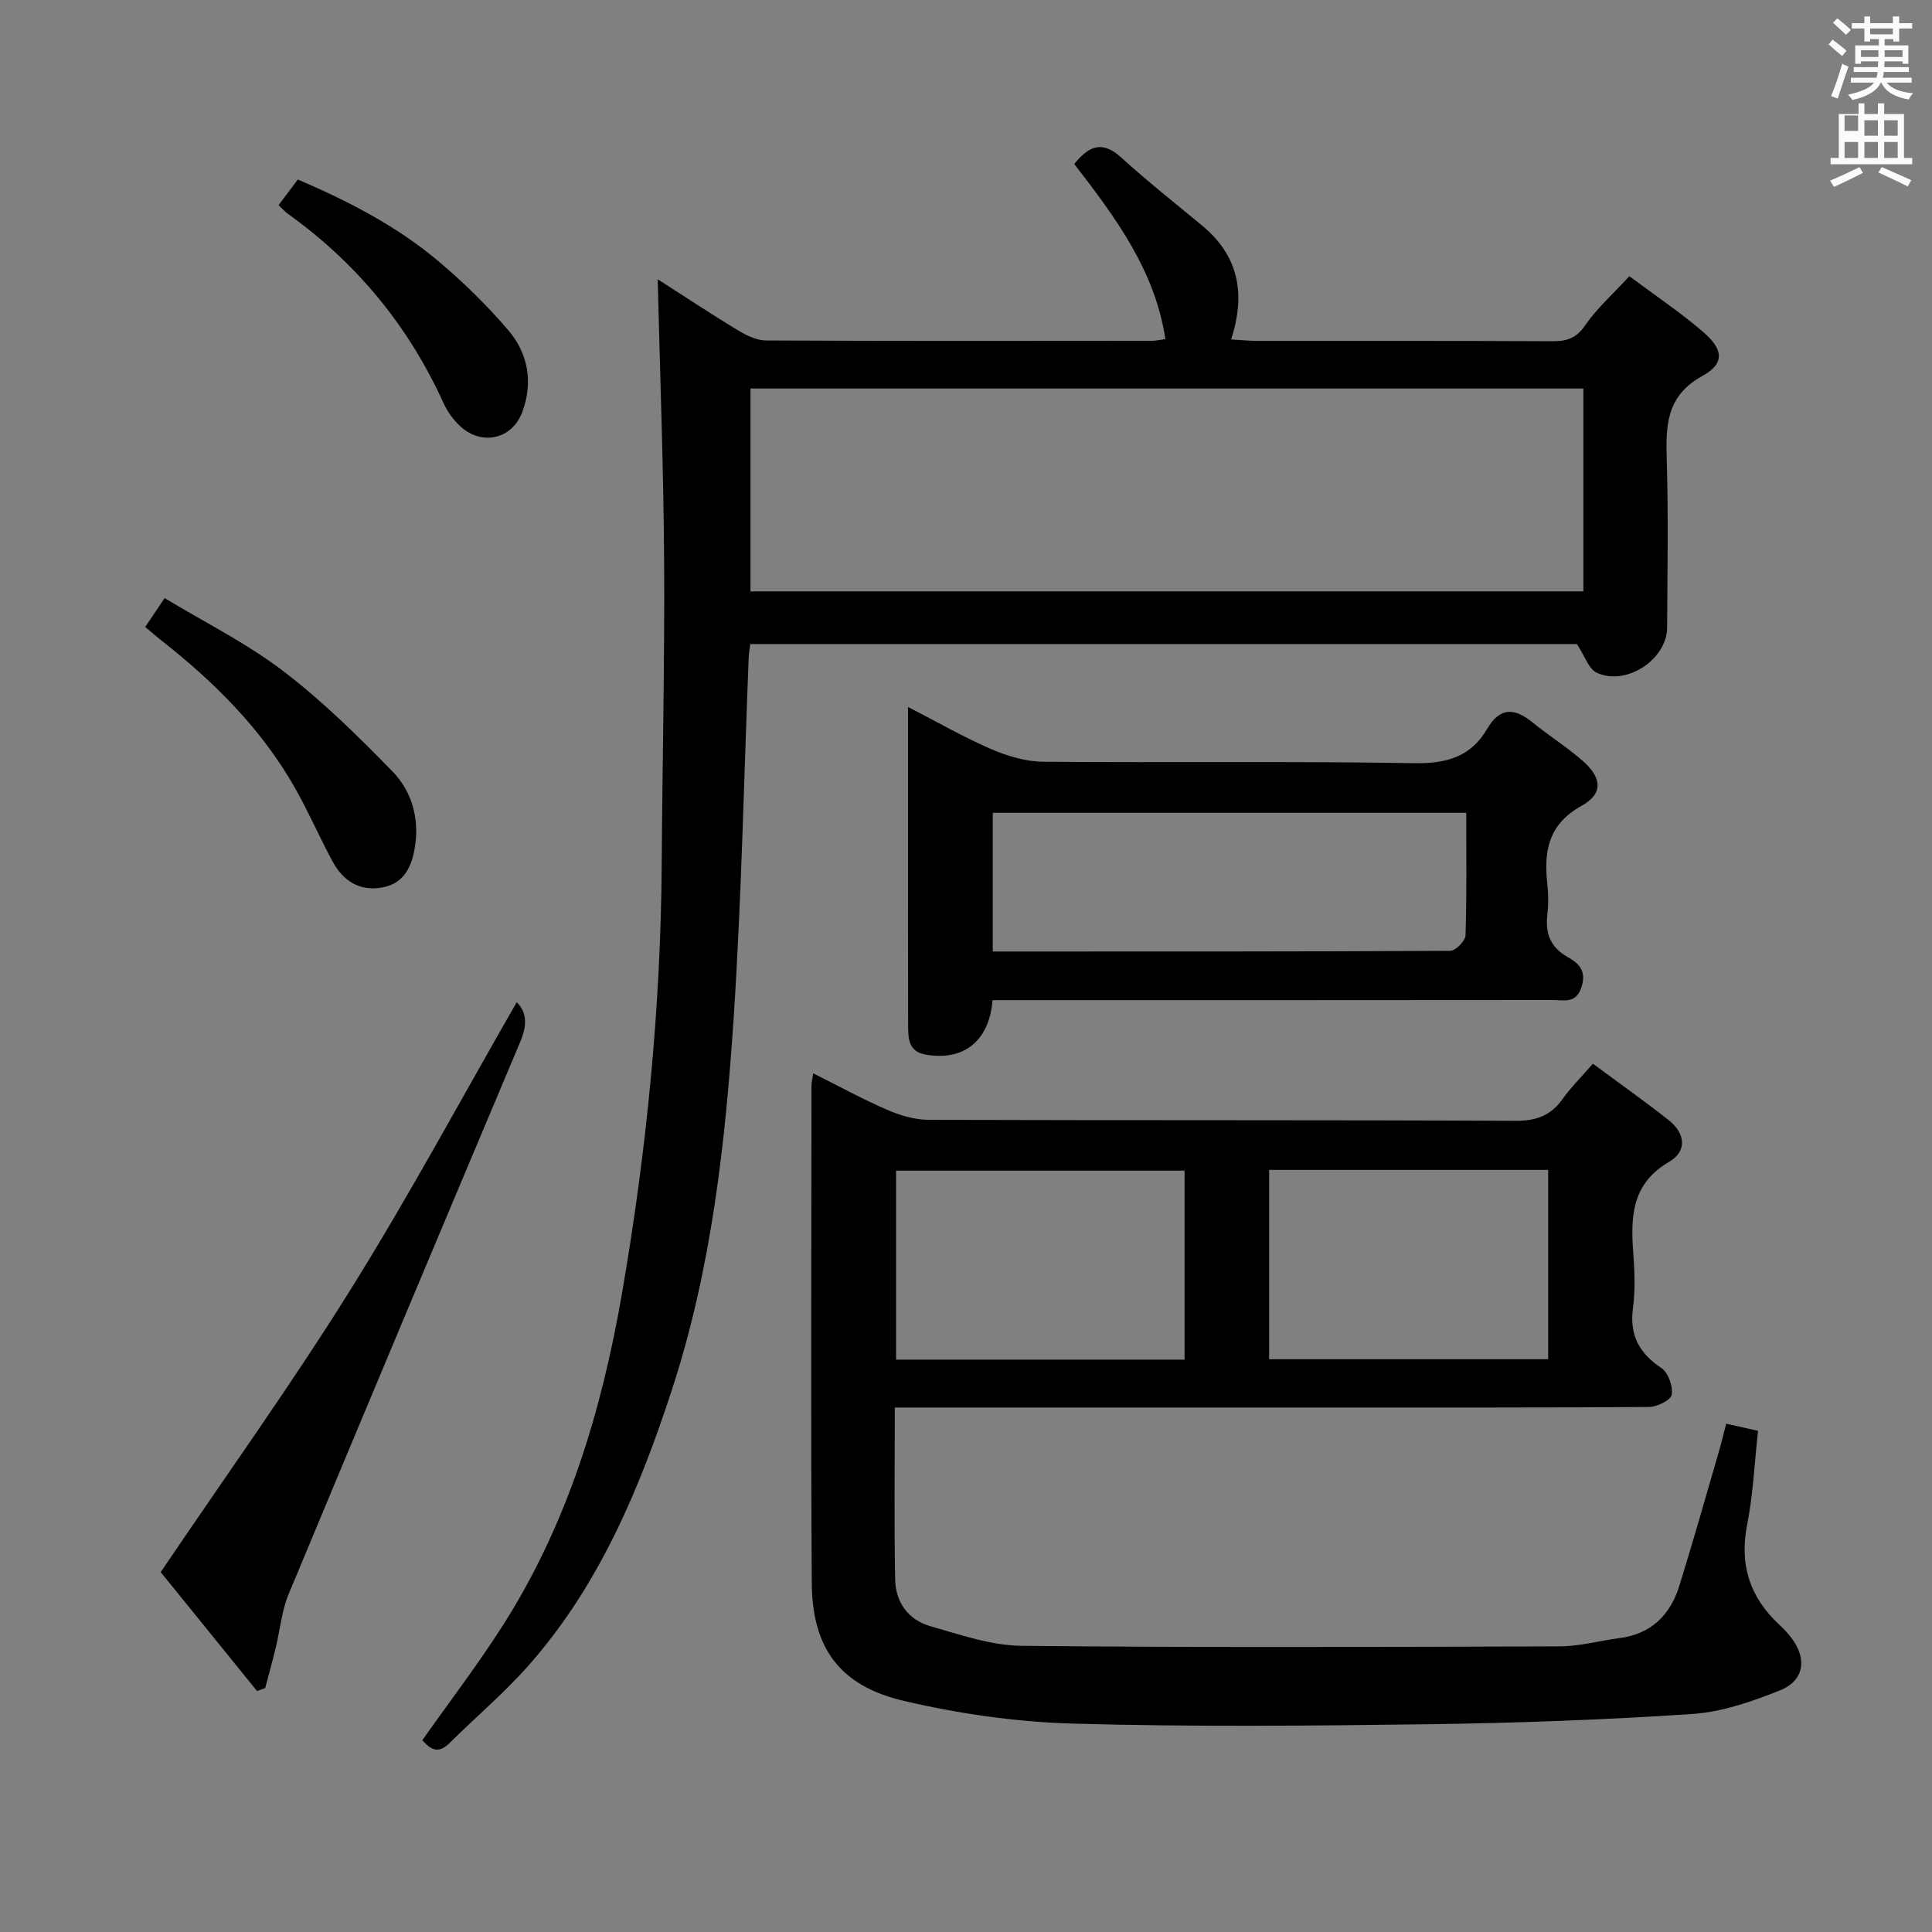 <svg enable-background="new 0 0 400 400" viewBox="0 0 400 400" xmlns="http://www.w3.org/2000/svg"><rect x="0" y="0" width="400" height="400" fill="#808080" stroke="none"/><path d="m378.6 9.2.8-1c.9.7 1.9 1.4 2.9 2.3l-.9 1.1c-1.1-.9-2-1.7-2.8-2.4zm.5 10.7c.9-2.1 1.6-4.3 2.3-6.7.4.2.8.4 1.3.6-.7 2.1-1.5 4.3-2.2 6.6zm.4-15.2.9-.9c1 .8 2 1.6 2.8 2.4l-1 1c-1-.9-1.9-1.8-2.7-2.5zm12.5-1.3h1.2v1.4h2.7v1.1h-2.7v2.7h-1.2v-.5h-1.8v1.3h4.9v3.8h-1.2v-.5h-3.7c0 .4-.1.9-.1 1.2h5.1v1h-5.2c0 .5-.1.9-.2 1.2h6v1h-5.2c1.1 1.3 2.9 2 5.5 2.2-.4.4-.7.8-.9 1.3-2.9-.5-4.8-1.6-5.7-3.5h-.1c-.8 1.7-2.7 2.9-5.9 3.6-.2-.4-.6-.8-.9-1.1 2.8-.6 4.6-1.4 5.4-2.5h-4.8v-1h5.3c.1-.3.2-.7.2-1.2h-4.9v-1h5c0-.4 0-.8.1-1.2h-3.6v.5h-1.2v-3.8h4.9v-1.3h-1.8v.5h-1.2v-2.7h-2.6v-1.1h2.6v-1.4h1.2v1.4h4.7v-1.4zm-6.7 8.4h3.6c0-.4 0-.9 0-1.4h-3.6zm1.9-4.7h4.7v-1.2h-4.7zm6.7 3.3h-3.7v1.4h3.7z" fill="#fafbfa"/><path d="m384.7 21.4h1.3v2.2h2.8v-2.2h1.3v2.2h4.1v9.1h1.7v1.3h-16.9v-1.3h1.7v-9.1h4.1v-2.2zm.3 13.2.7 1.2c-1.8.9-3.8 1.9-6 2.9-.2-.4-.5-.8-.8-1.3 2.4-1 4.4-2 6.1-2.8zm-3.1-7.5h2.8v-3.2h-2.8v4.2zm0 5.6h2.8v-3.3h-2.8zm4.1-4.6h2.8v-3.2h-2.8zm0 4.6h2.8v-3.3h-2.8zm3.6 1.9c2.1.9 4.1 1.8 6.1 2.7l-.7 1.3c-2.2-1.1-4.2-2-6.1-2.9zm3.3-9.7h-2.8v3.2h2.8zm-2.8 7.8h2.8v-3.3h-2.8z" fill="#fafbfa"/><g fill="#010000"><path d="m168.36 222.22c5.37 2.68 10.3 5.39 15.44 7.61 2.65 1.15 5.67 2.01 8.53 2.02 40.49.13 80.98.01 121.46.2 4.27.02 7.26-1.06 9.71-4.49 1.72-2.42 3.86-4.53 6.29-7.33 5.37 3.98 10.63 7.69 15.68 11.67 3.42 2.69 3.94 6.42.08 8.66-7.69 4.47-7.96 11.26-7.41 18.75.28 3.81.46 7.72-.05 11.48-.76 5.64 1.28 9.38 5.91 12.47 1.4.94 2.4 3.78 2.11 5.5-.19 1.12-3.04 2.53-4.71 2.54-23.83.16-47.65.11-71.48.11-26.16 0-52.32 0-78.48 0-1.95 0-3.89 0-6.18 0 0 12.36-.15 23.99.07 35.62.09 4.73 2.76 8.38 7.33 9.67 6.18 1.75 12.54 3.99 18.84 4.05 37.15.38 74.31.24 111.46.11 4.1-.01 8.19-1.17 12.3-1.7 6.55-.84 10.53-4.75 12.41-10.78 2.86-9.18 5.47-18.45 8.16-27.68.55-1.88 1-3.78 1.56-5.94 2.34.53 4.38.99 6.59 1.48-.73 6.65-1.01 13.13-2.25 19.42-1.65 8.35.58 15.07 6.68 20.75.85.79 1.67 1.64 2.38 2.56 3.4 4.36 2.82 8.98-2.28 11.01-5.79 2.31-11.98 4.47-18.12 4.88-18.08 1.21-36.22 1.87-54.34 2.12-24.66.33-49.33.57-73.97-.13-11.69-.33-23.52-2.03-34.91-4.69-13.33-3.11-19.01-10.94-19.1-24.47-.22-34.32-.07-68.65-.06-102.97.01-.61.17-1.23.35-2.5zm76.89 20.15c-20.08 0-39.82 0-59.73 0v39.13h59.73c0-13.23 0-26.13 0-39.13zm17.51-.16v39.2h57.77c0-13.31 0-26.2 0-39.2-19.36 0-38.31 0-57.77 0z"/><path d="m337.34 57.18c5.24 3.92 10.48 7.43 15.23 11.5 4.28 3.67 4.56 6.58-.1 9.15-7.63 4.2-7.59 10.44-7.38 17.6.33 11.49.13 22.99.07 34.49-.03 6.65-8.55 12.24-14.63 9.33-1.6-.77-2.35-3.32-4.06-5.91-56.03 0-113.42 0-171.13 0-.11.88-.29 1.81-.33 2.76-.99 24.76-1.47 49.55-3.09 74.27-1.72 26.18-4.6 52.27-12.83 77.44-6.76 20.67-15.1 40.54-29.7 57.05-5.05 5.72-10.94 10.68-16.37 16.07-2.41 2.39-4.01 1.1-5.59-.63 5.64-7.99 11.48-15.62 16.63-23.7 13.46-21.07 20.53-44.55 24.74-68.95 5.06-29.37 8.01-58.95 8.2-88.78.14-20.98.63-41.95.5-62.93-.12-19.12-.85-38.24-1.33-58.12 5.72 3.66 11.05 7.2 16.52 10.51 1.77 1.07 3.91 2.15 5.89 2.16 26.66.14 53.33.09 79.99.07.65 0 1.3-.16 2.71-.35-2.17-14.31-10.38-25.25-18.87-36.26 2.95-3.62 5.7-5.01 9.73-1.34 5.4 4.92 11.16 9.46 16.79 14.13 7.43 6.17 9.07 13.94 5.96 23.54 2.1.12 3.82.3 5.53.3 20.33.02 40.66-.04 60.99.07 3.04.02 4.99-.66 6.83-3.36 2.32-3.4 5.51-6.2 9.1-10.11zm-9.52 23.26c-57.88 0-115.21 0-172.44 0v42h172.44c0-14.17 0-27.95 0-42z"/><path d="m205.5 207.07c-.71 8.58-6.05 12.62-13.83 11.28-3.63-.63-3.64-3.39-3.65-6.09-.04-12.82-.02-25.64-.02-38.46 0-8.82 0-17.63 0-27.43 6.08 3.13 11.48 6.24 17.16 8.7 3.38 1.46 7.19 2.61 10.82 2.64 25.64.22 51.29-.14 76.92.3 6.68.11 11.66-1.39 14.99-7.09 2.74-4.68 5.78-4.31 9.5-1.28 3.35 2.73 7.04 5.04 10.28 7.88 3.99 3.49 4.3 6.8-.18 9.29-6.95 3.86-7.89 9.42-7.13 16.24.24 2.14.24 4.35-.01 6.48-.44 3.89.76 6.67 4.28 8.66 2.14 1.21 3.85 2.69 2.85 6.02-1.1 3.67-3.62 2.83-5.94 2.83-36.63.04-73.27.03-109.9.03-1.94 0-3.9 0-6.14 0zm98.07-38.79c-33.06 0-65.46 0-98.03 0v28.72c31.81 0 63.27.03 94.72-.14 1.11-.01 3.12-2.06 3.16-3.21.27-8.31.15-16.61.15-25.37z"/><path d="m106.98 207.5c2.25 2.2 2.09 4.97.73 8.2-16.06 38.09-32.08 76.2-47.96 114.37-1.43 3.44-1.76 7.34-2.65 11.02-.68 2.81-1.45 5.6-2.19 8.4-.56.21-1.12.41-1.69.62-6.92-8.54-13.84-17.08-19.95-24.62 13.47-19.92 26.94-38.68 39.14-58.22 12.21-19.54 23.14-39.87 34.57-59.77z"/><path d="m30.07 129.8c1.23-1.83 2.31-3.44 4.01-5.97 8.34 5.04 16.99 9.34 24.54 15.1 8.13 6.19 15.5 13.46 22.65 20.8 3.89 3.99 5.53 9.48 4.69 15.26-.6 4.13-2.1 7.9-6.83 8.75-4.68.85-8.09-1.36-10.26-5.36-2.68-4.96-4.93-10.16-7.7-15.07-6.97-12.37-16.84-22.16-27.92-30.84-1.01-.8-1.97-1.66-3.18-2.67z"/><path d="m57.67 42.48c1.35-1.81 2.53-3.38 3.99-5.32 10.46 4.49 20.46 9.63 29.12 16.93 5.18 4.36 10.09 9.16 14.48 14.31 4.09 4.8 5.13 10.75 2.9 16.84-2.09 5.7-8.4 7.15-12.88 3-1.42-1.32-2.66-3.03-3.46-4.8-7.25-15.96-18-29-32.24-39.19-.53-.38-.97-.89-1.91-1.77z"/></g></svg>